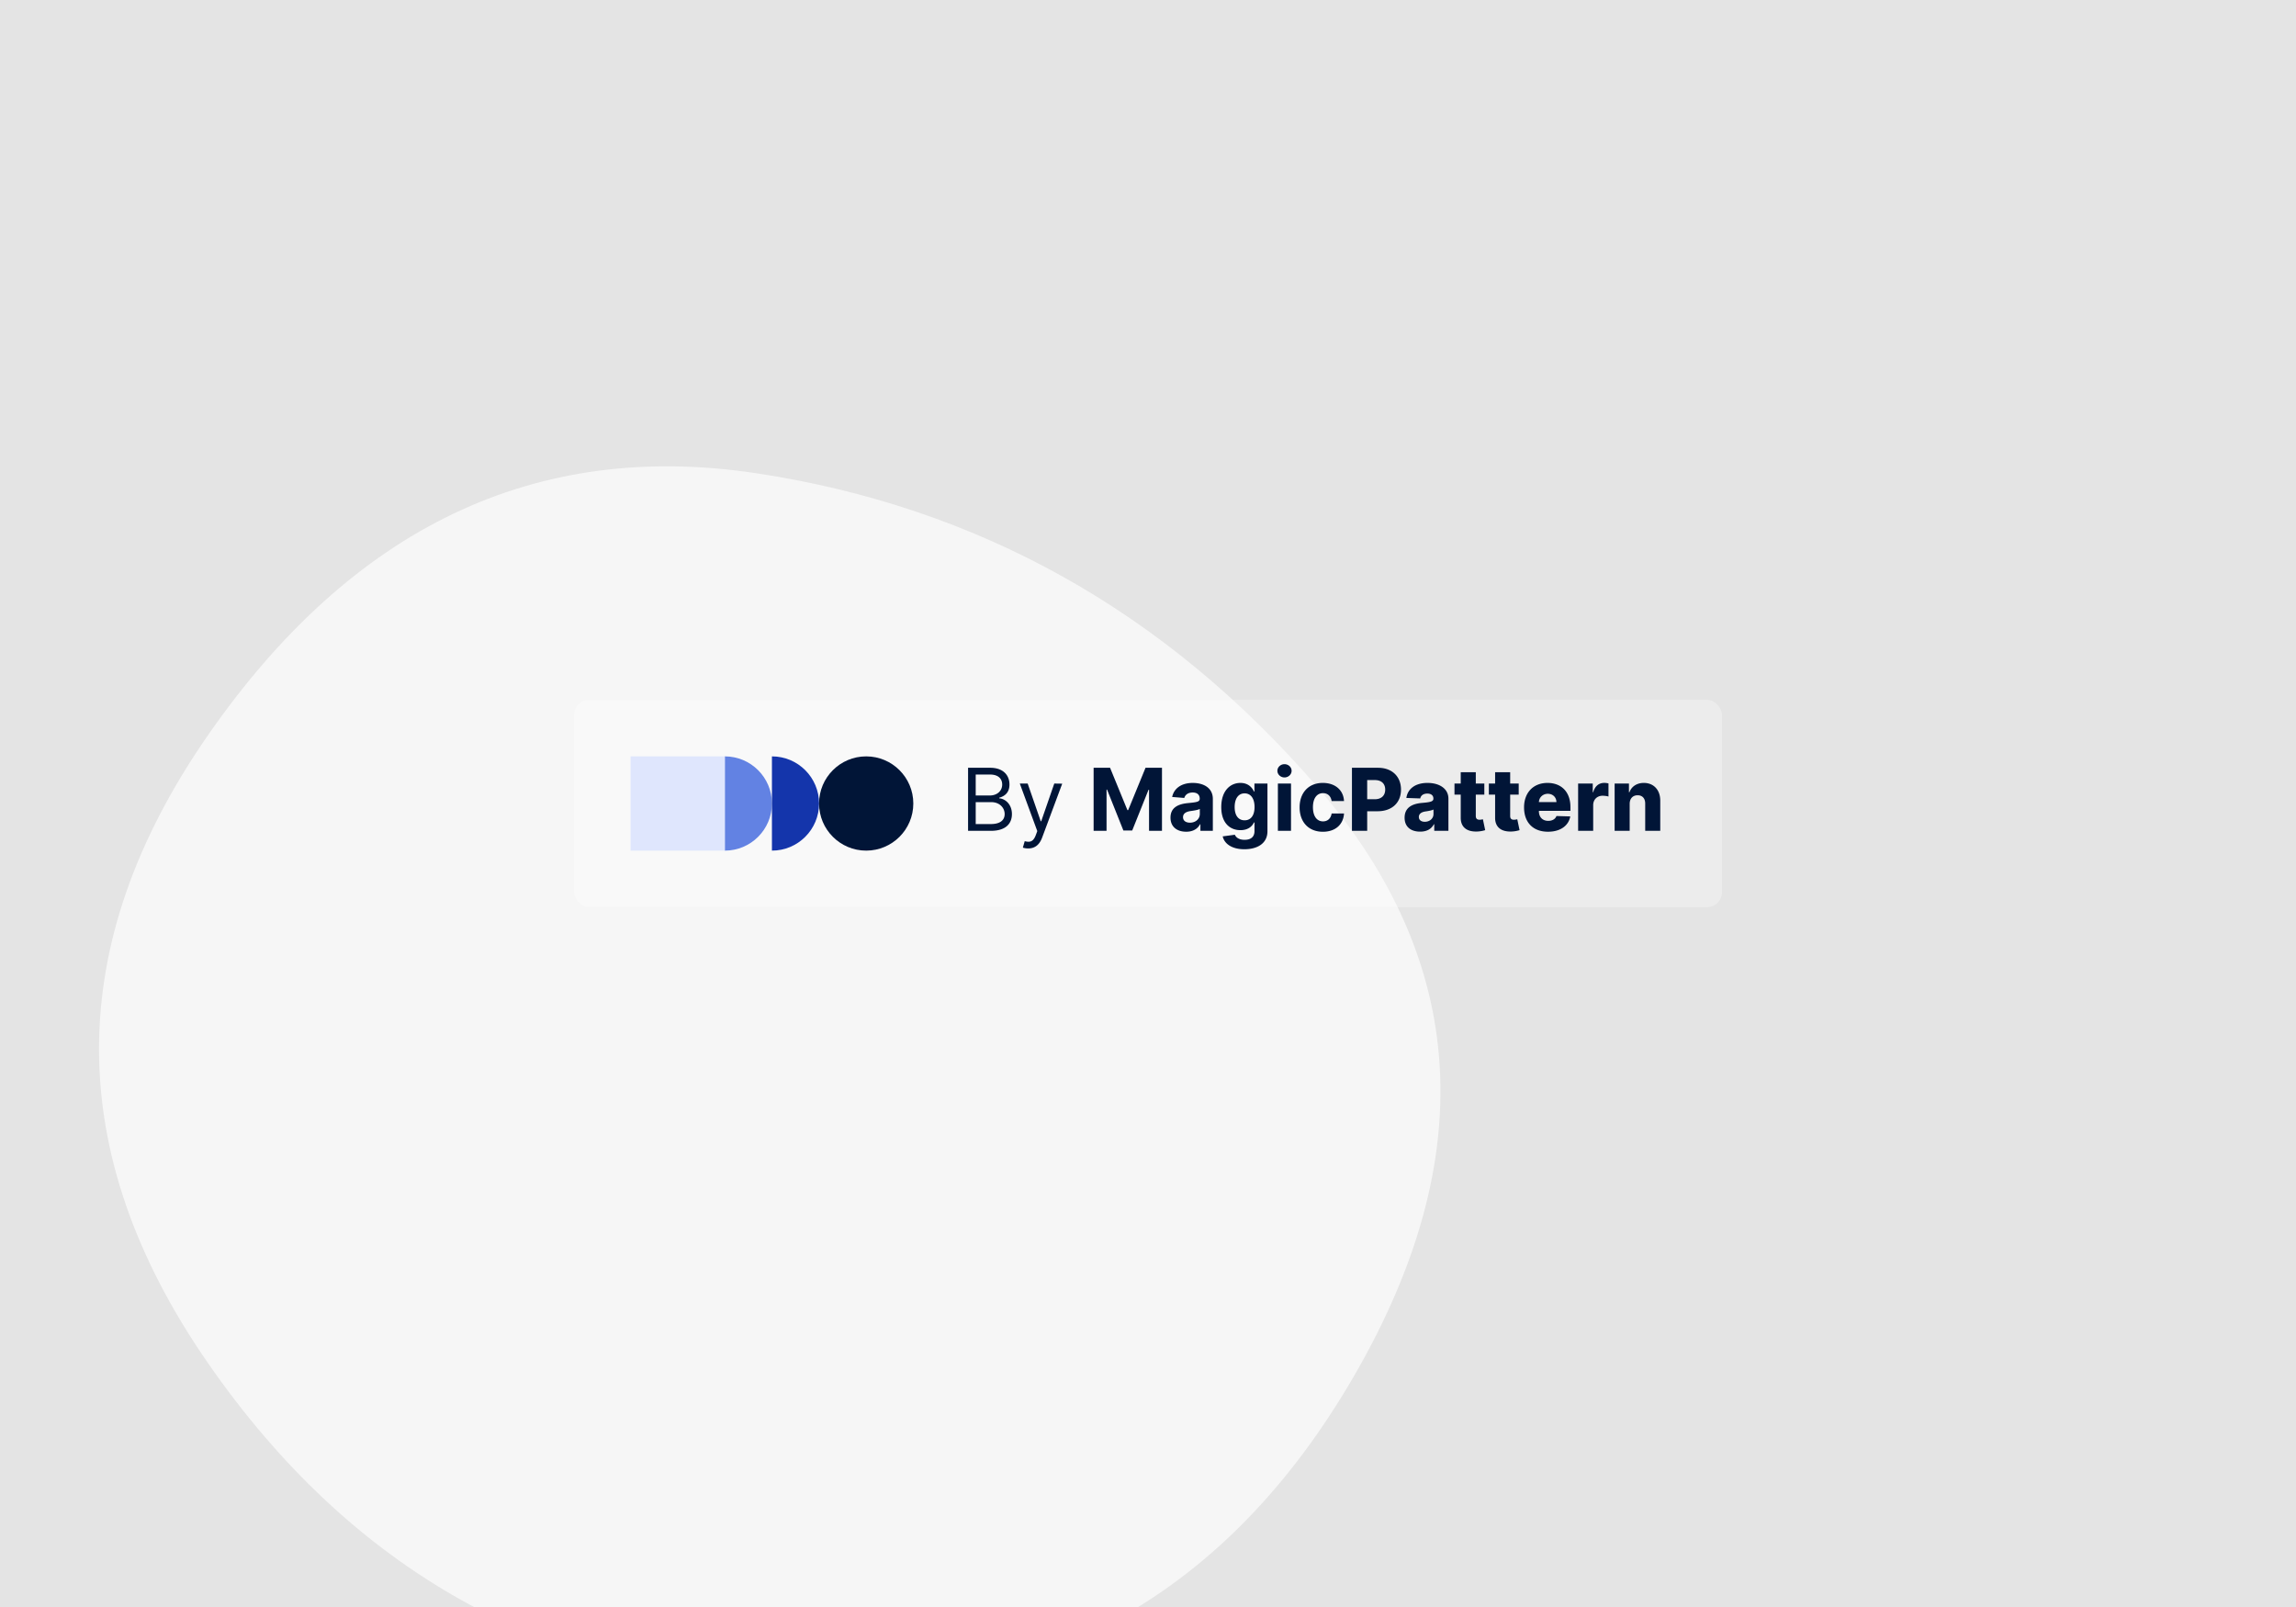 <svg viewBox="0 0 2000 1400" xmlns="http://www.w3.org/2000/svg"><defs><clipPath id="a"><path fill="currentColor" d="M1241.5 1032.5q-165.5 285.5-488 273t-511-285.5Q54 747 243 474.5T721.5 246Q1011 290 1209 518.5t32.5 514Z"/></clipPath></defs><path fill="#e4e4e4" d="M0 0h2000v1400H0z"/><g clip-path="url(#a)" transform="translate(-62.102 166.378)"><path fill="#f6f6f6" d="M1241.5 1032.5q-165.5 285.5-488 273t-511-285.5Q54 747 243 474.5T721.5 246Q1011 290 1209 518.5t32.5 514Z"/></g><svg width="1000" height="180.624" viewBox="0 0 1218 220" fill="none" xmlns="http://www.w3.org/2000/svg" transform="translate(500 609.688)"><rect width="1218" height="220" rx="16" fill="#fff" fill-opacity=".3"/><path d="M210 110c0-27.614-22.386-50-50-50v100c27.614 0 50-22.386 50-50Z" fill="#6282E3"/><path d="M260 110c0-27.614-22.386-50-50-50v100c27.614 0 50-22.386 50-50Z" fill="#1435AB"/><circle cx="310" cy="110" r="50" fill="#011537"/><path fill="#DFE6FD" d="M60 60h100v100H60z"/><path d="M418.102 139h24.176c15.813 0 22.347-7.71 22.347-17.773 0-10.585-7.318-16.335-13.46-16.727v-.653c5.75-1.569 10.846-5.358 10.846-13.983 0-9.802-6.534-17.773-20.517-17.773h-23.392V139Zm8.103-7.188v-23.261h16.465c8.756 0 14.245 5.881 14.245 12.676 0 5.881-4.051 10.585-14.637 10.585h-16.073Zm0-30.318V79.278h15.289c8.887 0 12.807 4.705 12.807 10.586 0 7.056-5.75 11.63-13.068 11.63h-15.028Zm55.654 56.194c6.958 0 11.892-3.692 14.767-11.37l21.366-57.37-8.429-.13-13.852 39.989h-.523l-13.852-39.989h-8.364l18.557 50.443-1.437 3.921c-2.745 7.514-6.273 8.233-11.892 6.795l-1.961 6.796c.784.392 3.006.915 5.62.915ZM551.3 72.091V139h13.721V95.287h.556l17.315 43.386h9.344l17.315-43.223h.556V139h13.721V72.09h-17.446l-18.426 44.955h-.784l-18.426-44.954H551.3Zm98.232 67.856c7.416 0 12.218-3.234 14.669-7.906h.392V139h13.199v-33.847c0-11.957-10.128-16.988-21.302-16.988-12.022 0-19.929 5.75-21.856 14.897l12.872 1.046c.947-3.332 3.92-5.783 8.919-5.783 4.737 0 7.449 2.385 7.449 6.502v.196c0 3.234-3.43 3.659-12.153 4.508-9.932.915-18.851 4.247-18.851 15.453 0 9.932 7.089 14.963 16.662 14.963Zm3.985-9.605c-4.279 0-7.35-1.993-7.35-5.815 0-3.92 3.234-5.848 8.134-6.534 3.039-.425 8.005-1.144 9.671-2.254v5.325c0 5.26-4.345 9.278-10.455 9.278Zm57.68 28.195c14.342 0 24.536-6.534 24.536-19.047V88.818h-13.82v8.43h-.523c-1.862-4.085-5.946-9.083-14.342-9.083-11.01 0-20.321 8.56-20.321 25.646 0 16.695 9.05 24.47 20.354 24.47 8.004 0 12.48-4.018 14.309-8.167h.588v9.18c0 6.567-4.41 9.246-10.454 9.246-6.142 0-9.246-2.679-10.389-5.391l-12.873 1.732c1.667 7.579 9.41 13.656 22.935 13.656Zm.294-30.71c-6.828 0-10.552-5.424-10.552-14.081 0-8.527 3.659-14.506 10.552-14.506 6.763 0 10.553 5.717 10.553 14.506 0 8.853-3.855 14.081-10.553 14.081ZM746.808 139h13.917V88.818h-13.917V139Zm6.991-56.65c4.15 0 7.547-3.17 7.547-7.057 0-3.856-3.397-7.025-7.547-7.025-4.116 0-7.514 3.17-7.514 7.025 0 3.887 3.398 7.056 7.514 7.056Zm40.749 57.63c13.362 0 21.758-7.841 22.412-19.373h-13.134c-.817 5.357-4.345 8.363-9.115 8.363-6.501 0-10.716-5.456-10.716-15.061 0-9.474 4.247-14.898 10.716-14.898 5.097 0 8.364 3.365 9.115 8.364h13.134c-.589-11.598-9.377-19.21-22.478-19.21-15.224 0-24.633 10.552-24.633 25.94 0 15.257 9.245 25.875 24.699 25.875Zm30.832-.98h16.172v-20.778h10.977c15.323 0 24.895-9.083 24.895-22.968 0-13.754-9.376-23.163-24.404-23.163h-27.64V139Zm16.172-33.52V85.126h7.972c7.253 0 11.14 3.92 11.14 10.128 0 6.175-3.887 10.226-11.14 10.226h-7.972Zm56.193 34.369c6.992 0 11.827-2.711 14.571-7.84h.392V139h15.029v-34.108c0-10.618-9.442-16.727-22.216-16.727-13.493 0-21.138 6.795-22.412 15.943l14.734.523c.686-3.202 3.333-5.162 7.547-5.162 3.921 0 6.404 1.895 6.404 5.26v.163c0 3.071-3.333 3.724-11.892 4.476-10.161.849-18.655 4.606-18.655 15.714 0 9.932 6.893 14.767 16.498 14.767Zm4.934-10.454c-3.692 0-6.306-1.764-6.306-5.097 0-3.234 2.549-5.194 7.09-5.88 2.973-.425 6.632-1.079 8.429-2.026v4.77c0 4.9-4.117 8.233-9.213 8.233Zm63.152-40.577h-9.05V76.796h-15.976v12.022h-6.632v11.762h6.632v24.404c-.098 10.161 6.501 15.257 17.773 14.735 3.855-.196 6.632-.98 8.167-1.438l-2.417-11.532c-.686.163-2.287.49-3.496.49-2.581 0-4.051-1.046-4.051-4.019v-22.64h9.05V88.818Zm36.479 0h-9.053V76.796h-15.975v12.022h-6.632v11.762h6.632v24.404c-.098 10.161 6.501 15.257 17.772 14.735a33.364 33.364 0 0 0 8.166-1.438l-2.42-11.532c-.68.163-2.283.49-3.491.49-2.581 0-4.052-1.046-4.052-4.019v-22.64h9.053V88.818Zm31.07 51.129c13.16 0 21.82-6.37 23.65-16.237l-14.67-.424c-1.24 3.332-4.51 5.129-8.69 5.129-6.14 0-9.93-4.084-9.93-10.226v-.425h33.45v-3.986c0-16.53-10.06-25.613-24.3-25.613-15.16 0-24.9 10.389-24.9 25.94 0 16.074 9.61 25.842 25.39 25.842Zm-9.64-31.461c.23-4.999 4.18-8.789 9.47-8.789 5.26 0 9.05 3.66 9.12 8.789h-18.59ZM1065.35 139h15.98v-27.247c0-5.979 4.25-9.997 9.96-9.997 1.9 0 4.74.326 6.28.849V88.72c-1.34-.36-3.01-.588-4.48-.588-5.49 0-9.87 3.202-11.7 9.834h-.52v-9.148h-15.52V139Zm54.7-28.619c.03-5.718 3.37-9.115 8.43-9.115s8.07 3.332 8.04 8.886V139h15.97v-31.984c.04-11.304-6.86-18.851-17.41-18.851-7.42 0-13.04 3.757-15.26 9.866h-.55v-9.213h-15.19V139h15.97v-28.619Z" fill="#011537"/></svg></svg>